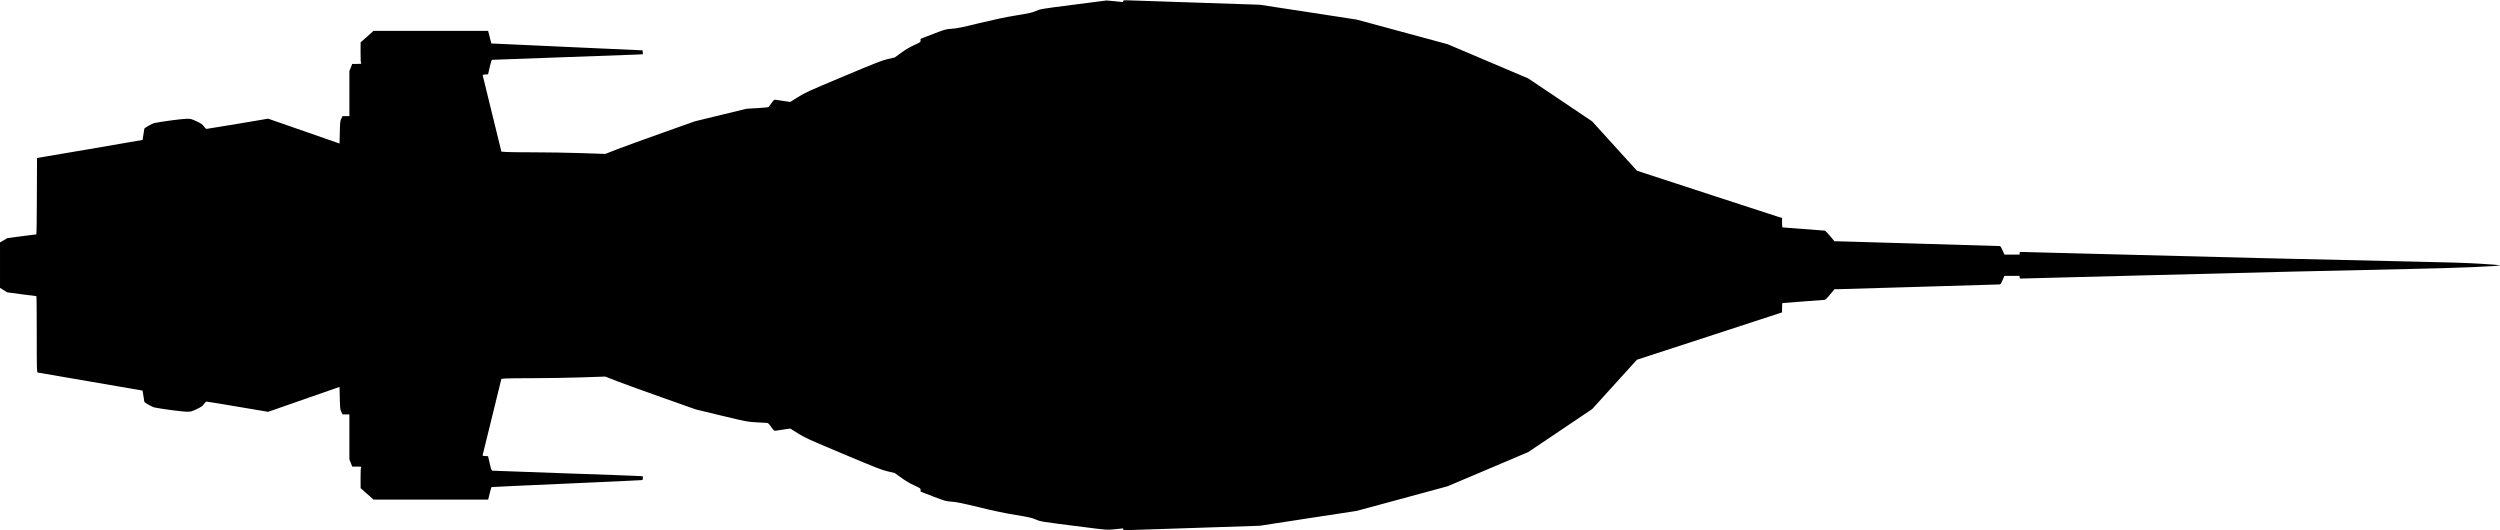 <?xml version="1.0" standalone="no"?>
<!DOCTYPE svg PUBLIC "-//W3C//DTD SVG 20010904//EN"
 "http://www.w3.org/TR/2001/REC-SVG-20010904/DTD/svg10.dtd">
<svg version="1.0" xmlns="http://www.w3.org/2000/svg"
   viewBox="0 0 4694 996"
 preserveAspectRatio="xMidYMid meet">
<g transform="translate(0,996) scale(0.1,-0.1)"
fill="#000000" stroke="none">
<path d="M21090 9938 c0 -16 -5 -18 -32 -14 -18 3 -89 10 -158 16 l-125 11
-620 -80 c-618 -79 -620 -80 -705 -117 -74 -32 -120 -43 -375 -84 -211 -35
-399 -75 -690 -145 -330 -81 -420 -99 -515 -105 -113 -8 -119 -9 -350 -98
l-235 -91 0 -31 c0 -31 -4 -33 -119 -86 -80 -36 -160 -83 -243 -143 l-124 -90
-131 -30 c-115 -28 -218 -68 -837 -328 -662 -278 -715 -302 -850 -387 l-144
-90 -116 17 c-64 10 -132 20 -151 23 -34 6 -37 3 -85 -62 -27 -37 -52 -71 -55
-75 -3 -4 -97 -12 -210 -19 l-205 -12 -485 -118 -485 -118 -610 -217 c-335
-119 -713 -256 -840 -305 l-230 -90 -440 15 c-242 8 -638 15 -880 15 -242 0
-483 3 -535 6 l-96 7 -173 706 c-95 388 -175 714 -177 723 -4 14 4 17 48 20
l52 3 31 135 c21 94 35 136 45 137 8 2 602 23 1320 48 718 25 1351 48 1408 51
l103 6 -3 36 -3 37 -1375 62 c-756 33 -1395 63 -1420 65 l-45 3 -30 118 -30
117 -1076 0 -1077 0 -120 -108 -121 -107 -1 -191 c0 -135 3 -193 12 -202 9 -9
-8 -12 -78 -12 l-91 0 -26 -68 -27 -67 0 -423 0 -422 -65 0 -64 0 -23 -47
c-21 -44 -23 -66 -28 -258 l-5 -210 -670 234 -670 233 -570 -96 c-313 -53
-578 -96 -587 -96 -9 0 -32 21 -50 47 -28 39 -48 53 -136 95 -98 46 -107 48
-190 48 -77 0 -471 -52 -604 -80 -39 -8 -188 -92 -188 -106 0 -12 -31 -208
-33 -211 -2 -1 -448 -78 -992 -171 l-990 -168 -3 -717 c-1 -394 -5 -717 -10
-717 -4 0 -128 -16 -275 -35 l-268 -35 -69 -41 -70 -41 0 -427 0 -426 68 -42
68 -42 270 -36 c148 -19 272 -35 277 -35 4 0 7 -321 7 -714 0 -672 1 -715 18
-720 9 -3 455 -80 991 -171 536 -91 976 -167 978 -168 2 -3 33 -199 33 -211 0
-14 149 -98 188 -106 128 -27 532 -80 606 -80 81 0 90 2 188 48 88 42 108 56
136 95 18 26 41 47 50 47 9 1 274 -43 587 -96 l570 -96 670 234 670 234 5
-211 c5 -192 7 -214 28 -257 l23 -48 64 0 65 0 0 -422 0 -423 27 -67 26 -68
91 0 c70 0 87 -3 78 -12 -9 -9 -12 -67 -12 -202 l1 -191 121 -107 122 -108
1076 0 1076 0 28 115 c15 63 31 117 35 120 4 2 635 32 1402 65 767 34 1404 63
1417 66 18 3 22 11 22 38 l0 34 -102 6 c-57 4 -688 27 -1403 51 -715 25 -1309
46 -1320 48 -16 2 -24 22 -50 137 l-31 135 -53 3 c-49 3 -53 5 -47 25 3 12 83
338 178 723 l172 701 74 7 c41 3 282 6 536 6 254 0 659 7 901 15 l439 15 231
-90 c127 -49 509 -187 850 -308 l620 -219 480 -116 c477 -115 481 -116 657
-126 98 -6 188 -11 201 -11 17 0 36 -19 77 -76 53 -74 55 -76 90 -70 19 3 87
13 151 23 l116 17 144 -90 c134 -84 191 -110 849 -386 619 -260 721 -301 837
-328 l132 -31 125 -90 c81 -58 165 -108 243 -143 114 -53 118 -55 118 -86 l0
-31 235 -90 c230 -88 237 -90 350 -98 93 -7 191 -27 513 -105 283 -69 483
-111 691 -145 253 -42 304 -54 376 -85 93 -40 65 -36 894 -141 429 -55 443
-56 555 -45 64 6 133 13 154 16 32 5 37 3 37 -13 0 -18 7 -19 113 -15 61 2
639 21 1282 42 l1170 39 910 140 910 139 852 231 852 231 758 321 757 321 601
404 600 404 420 463 420 463 1363 444 1362 445 0 87 c0 49 3 88 8 88 4 0 178
14 387 30 209 16 390 30 402 30 15 0 46 29 104 100 l83 100 51 0 c27 0 721 20
1540 45 820 25 1499 45 1511 45 16 0 27 17 54 80 l34 80 143 0 143 0 0 -25 c0
-18 5 -25 18 -25 11 0 963 25 2118 55 2369 62 3789 96 5189 125 894 18 1695
51 1695 70 0 3 -163 16 -362 28 -251 16 -660 29 -1323 42 -1672 35 -3812 87
-6350 155 -511 14 -942 25 -957 25 -23 0 -28 -4 -28 -25 l0 -25 -142 0 -143 0
-35 80 c-21 50 -40 80 -50 80 -8 0 -685 20 -1505 45 -819 25 -1515 45 -1545
45 l-56 0 -83 100 c-45 55 -90 100 -99 100 -9 0 -188 14 -397 30 -209 16 -386
30 -392 30 -10 0 -13 24 -13 88 l0 88 -1363 444 -1362 445 -420 463 -420 463
-601 404 -600 403 -757 321 -756 321 -853 231 -853 231 -910 140 -910 139
-1165 39 c-641 21 -1218 40 -1282 43 -111 4 -118 3 -118 -15z"/>
</g>
</svg>
